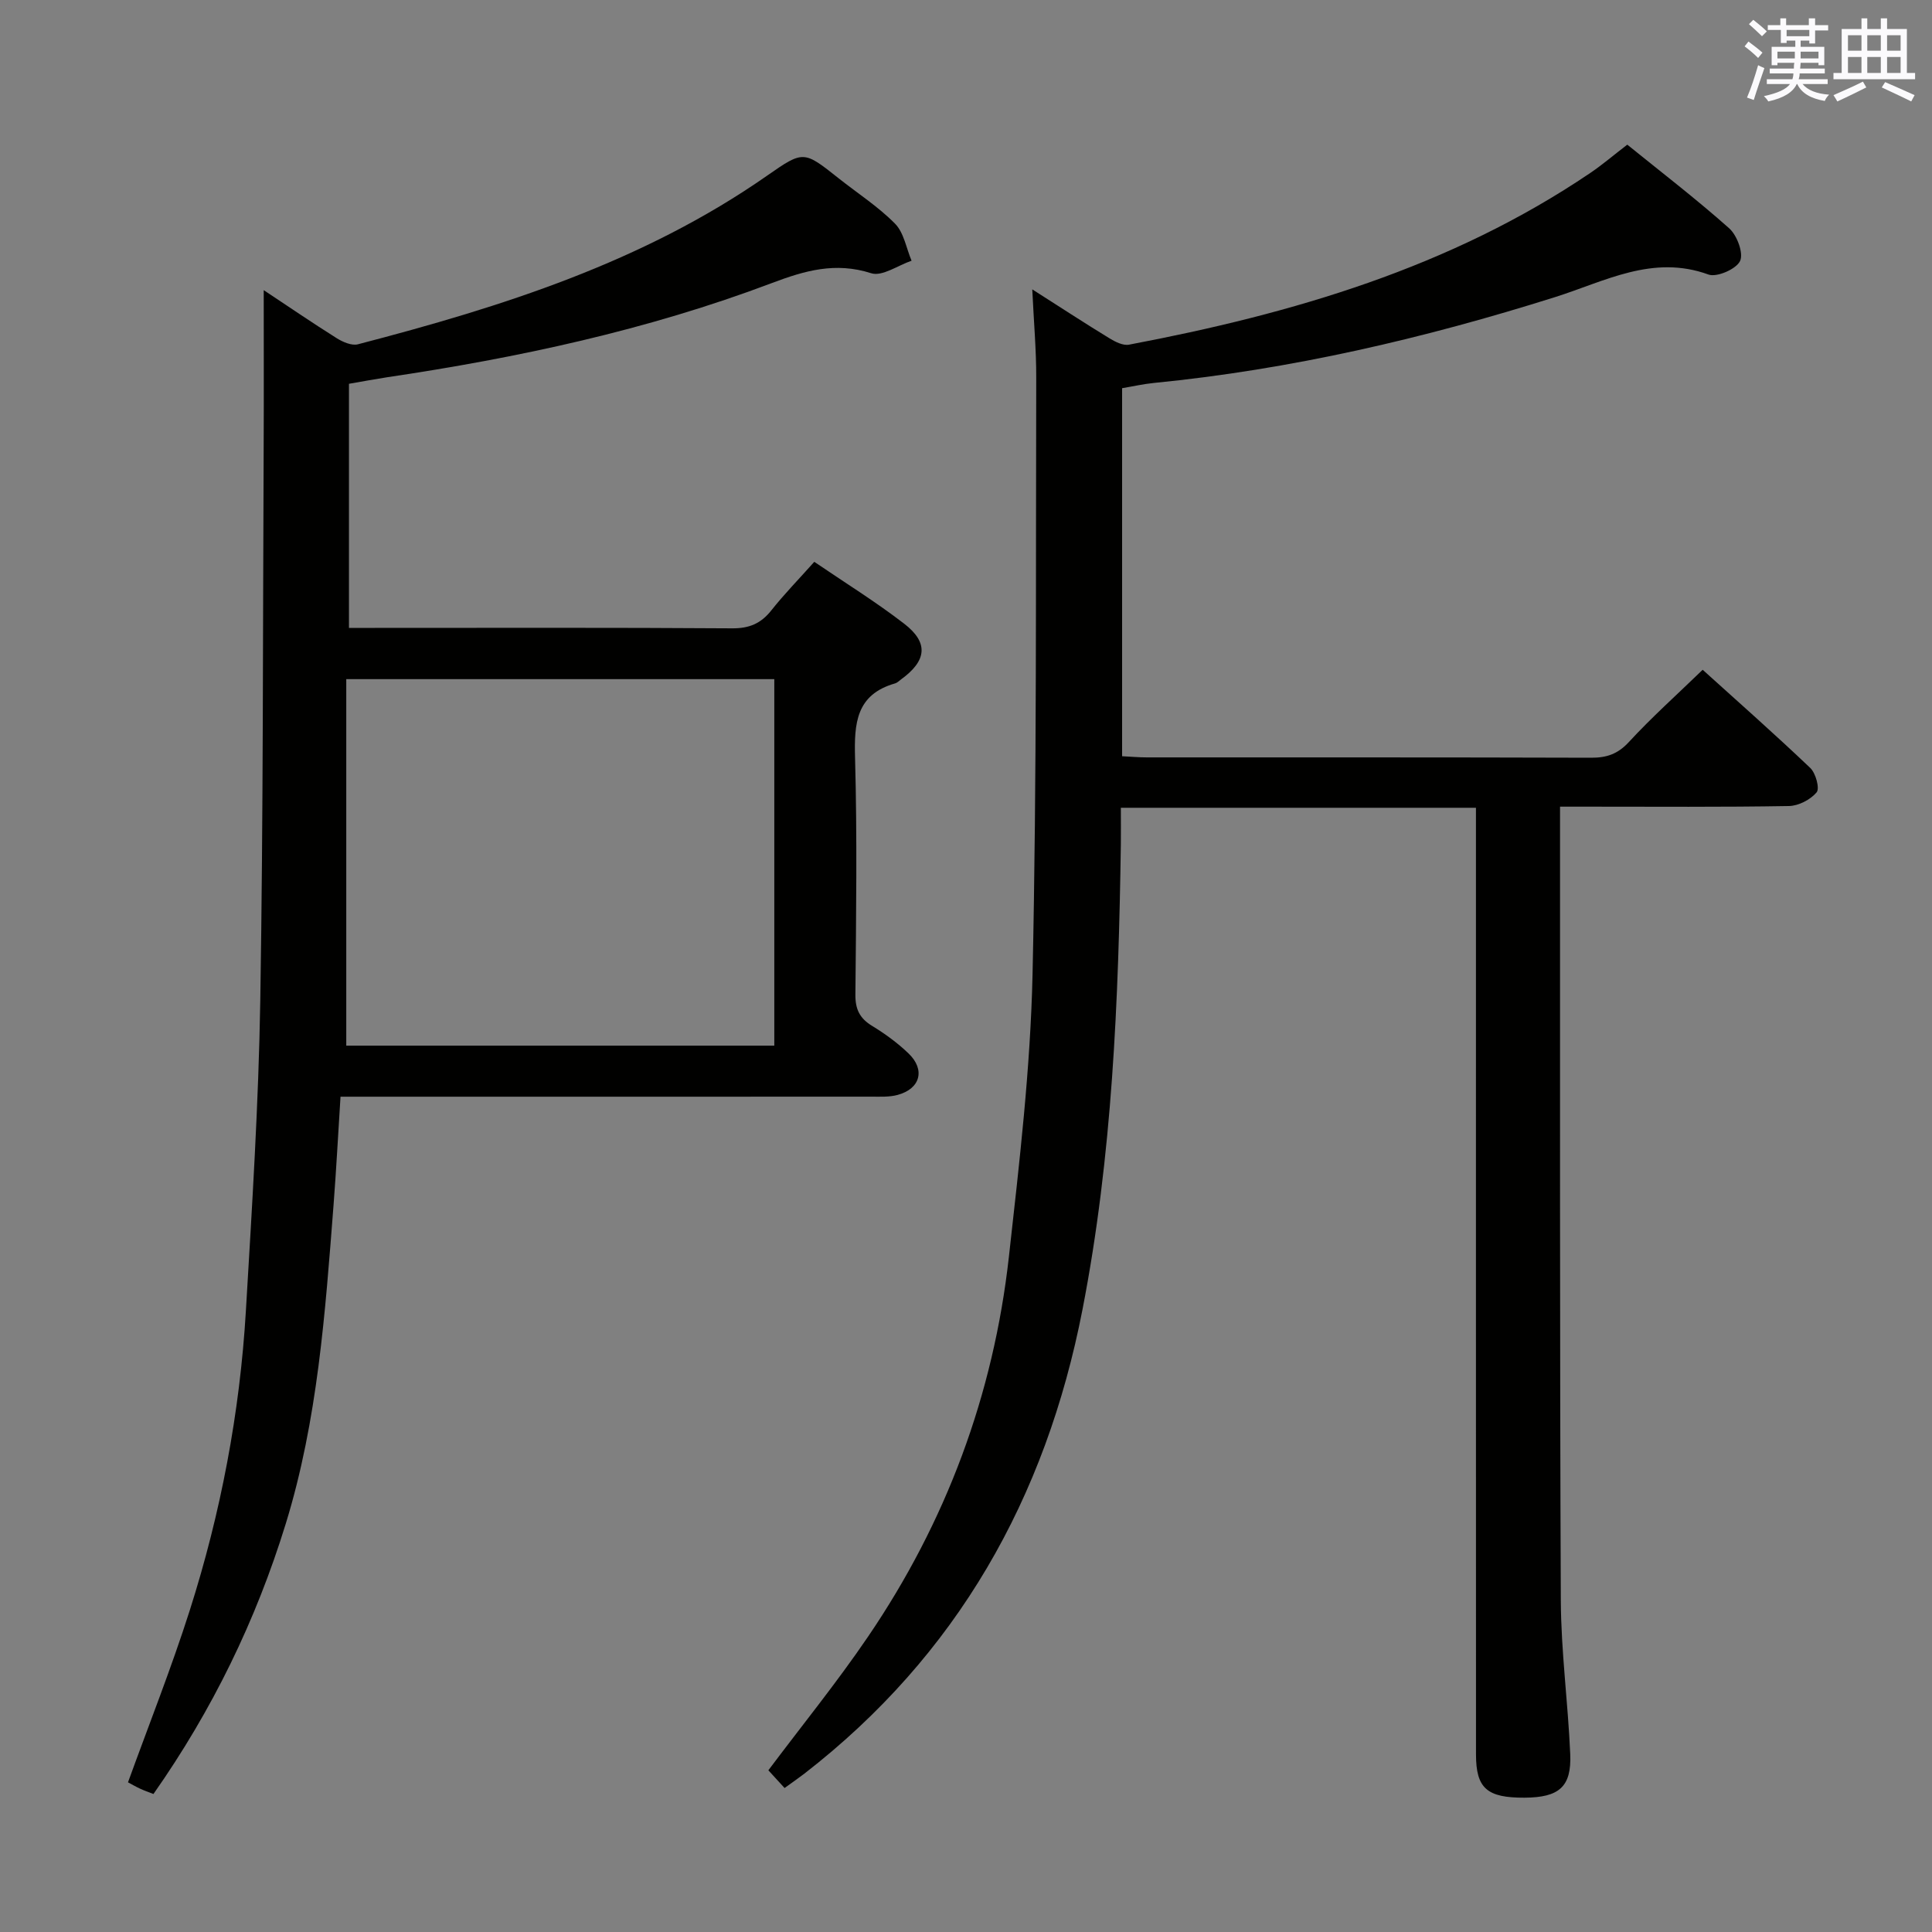 <svg enable-background="new 0 0 400 400" viewBox="0 0 400 400" xmlns="http://www.w3.org/2000/svg"><rect x="0" y="0" width="400" height="400" fill="#808080" stroke="none"/><path d="m162.44 370.19c-1.34-1.46-2.43-2.66-3.36-3.67 6.93-9.24 14.18-18.17 20.62-27.64 16.19-23.78 25.99-50.1 29.18-78.67 2.17-19.47 4.47-39.03 4.9-58.58.9-41.12.64-82.27.76-123.41.02-5.73-.5-11.47-.82-18.31 6.02 3.84 10.98 7.08 16.03 10.16 1.18.72 2.78 1.52 4 1.29 33.85-6.41 66.55-15.97 95.5-35.55 2.47-1.67 4.75-3.63 7.66-5.86 7.04 5.7 14.29 11.26 21.1 17.32 1.63 1.45 3.01 5.16 2.25 6.77-.79 1.67-4.8 3.43-6.54 2.8-11.55-4.21-21.47 1.43-31.72 4.66-27.16 8.57-54.75 15-83.14 17.79-2.12.21-4.21.69-6.54 1.08v76.2c1.87.09 3.49.24 5.11.24 30.67.01 61.33-.03 92 .07 3.21.01 5.51-.76 7.8-3.24 4.71-5.11 9.91-9.76 15.29-14.97 7.37 6.66 14.95 13.35 22.28 20.33 1.13 1.08 1.99 4.24 1.31 5.05-1.28 1.52-3.75 2.8-5.74 2.83-13.83.24-27.66.13-41.5.13-1.79 0-3.58 0-5.88 0v4.3c.02 53.33-.07 106.66.16 160 .05 10.62 1.49 21.23 1.95 31.86.29 6.77-2.3 8.98-9.45 9.02-7.77.04-10.06-1.92-10.06-8.95-.02-63.17-.01-126.33-.01-189.5 0-2.12 0-4.25 0-6.5-24.74 0-48.85 0-73.52 0 0 2.66.03 5.11 0 7.55-.47 32.29-1.75 64.5-7.94 96.32-7.59 39.04-25.95 71.61-57.67 96.17-1.18.9-2.41 1.75-4.01 2.91z" fill="#010100"/><path d="m72.25 79.46v50.54h5.35c24.67 0 49.33-.08 74 .09 3.52.02 5.93-.99 8.08-3.7 2.67-3.37 5.69-6.46 8.91-10.07 6.38 4.35 12.74 8.28 18.62 12.82 5.11 3.94 4.66 7.67-.65 11.52-.4.29-.78.7-1.24.83-8.09 2.31-8.49 8.28-8.29 15.43.45 16.32.22 32.66.07 48.99-.03 3.03.88 4.92 3.46 6.49 2.68 1.63 5.28 3.53 7.54 5.7 3.52 3.38 2.45 7.31-2.25 8.59-1.72.47-3.63.36-5.45.36-34.67.02-69.33.01-104 .01-1.82 0-3.63 0-5.9 0-.49 7.71-.88 15.13-1.45 22.53-1.72 22.19-3.27 44.38-9.88 65.86-6.17 20.03-15.2 38.59-27.4 55.98-1.05-.41-1.95-.72-2.8-1.12-.89-.41-1.75-.92-2.47-1.3 4.33-11.95 8.98-23.65 12.79-35.61 6.42-20.17 10.37-40.89 11.62-62.04 1.27-21.42 2.63-42.85 2.98-64.29.62-38.31.52-76.63.7-114.95.05-10.57.01-21.14.01-32.05 4.93 3.27 9.96 6.71 15.11 9.95 1.26.79 3.12 1.6 4.4 1.26 29.84-7.77 59.08-17.01 84.75-34.94 7.51-5.24 7.56-5.14 14.79.59 3.91 3.1 8.18 5.85 11.66 9.38 1.84 1.87 2.32 5.07 3.42 7.67-2.81.95-6.08 3.32-8.36 2.59-7.4-2.37-13.71-.56-20.61 2.05-25.74 9.72-52.52 15.47-79.7 19.5-2.46.38-4.9.84-7.81 1.34zm88.06 61.15c-29.65 0-58.83 0-88.62 0v75.88h88.62c0-25.4 0-50.46 0-75.88z" fill="#010100"/><g fill="#fbfafc"><path d="m361.2 9.6.8-1c.9.7 1.9 1.4 2.9 2.3l-.9 1.1c-1-1-2-1.8-2.8-2.4zm.5 10.6c.9-2.1 1.6-4.3 2.3-6.7.4.2.8.4 1.3.6-.7 2.1-1.5 4.3-2.2 6.6zm.4-15.2.9-.9c1 .8 2 1.6 2.8 2.4l-1 1c-.9-.9-1.8-1.7-2.7-2.5zm12.5-1.2h1.2v1.4h2.7v1.1h-2.7v2.7h-1.2v-.6h-1.8v1.3h4.9v3.8h-1.2v-.5h-3.7c0 .4-.1.9-.1 1.2h5.1v1h-5.2c0 .5-.1.9-.2 1.2h6v1h-5.2c1.1 1.3 2.9 2 5.5 2.2-.4.4-.7.8-.9 1.3-2.9-.5-4.8-1.6-5.7-3.5h-.1c-.8 1.7-2.7 2.9-5.9 3.6-.2-.4-.6-.8-.9-1.1 2.8-.6 4.6-1.4 5.4-2.5h-4.8v-1h5.3c.1-.3.2-.7.2-1.2h-4.9v-1h5c0-.4 0-.8.1-1.2h-3.5v.5h-1.2v-3.8h4.9v-1.3h-1.8v.5h-1.2v-2.7h-2.7v-1h2.6v-1.4h1.2v1.4h4.7v-1.4zm-6.6 8.3h3.6c0-.4 0-.9 0-1.4h-3.6zm1.9-4.6h4.7v-1.3h-4.7zm6.6 3.2h-3.7v1.4h3.7z"/><path d="m385.3 3.8h1.3v2.2h2.8v-2.2h1.3v2.2h4.1v9.1h1.7v1.3h-16.9v-1.3h1.7v-9.1h4.1v-2.2zm.4 13.1.7 1.2c-1.8.9-3.8 1.9-6 2.9-.2-.4-.5-.8-.8-1.3 2.3-1 4.3-1.9 6.1-2.8zm-3.1-6.4h2.8v-3.2h-2.8zm0 4.6h2.8v-3.3h-2.8zm4-4.6h2.8v-3.2h-2.8zm0 4.6h2.8v-3.3h-2.8zm3.7 1.9c2.1.9 4.1 1.8 6.1 2.7l-.7 1.3c-2.2-1.1-4.2-2-6.1-2.9zm3.2-9.7h-2.8v3.2h2.8zm-2.8 7.8h2.8v-3.3h-2.8z"/></g></svg>